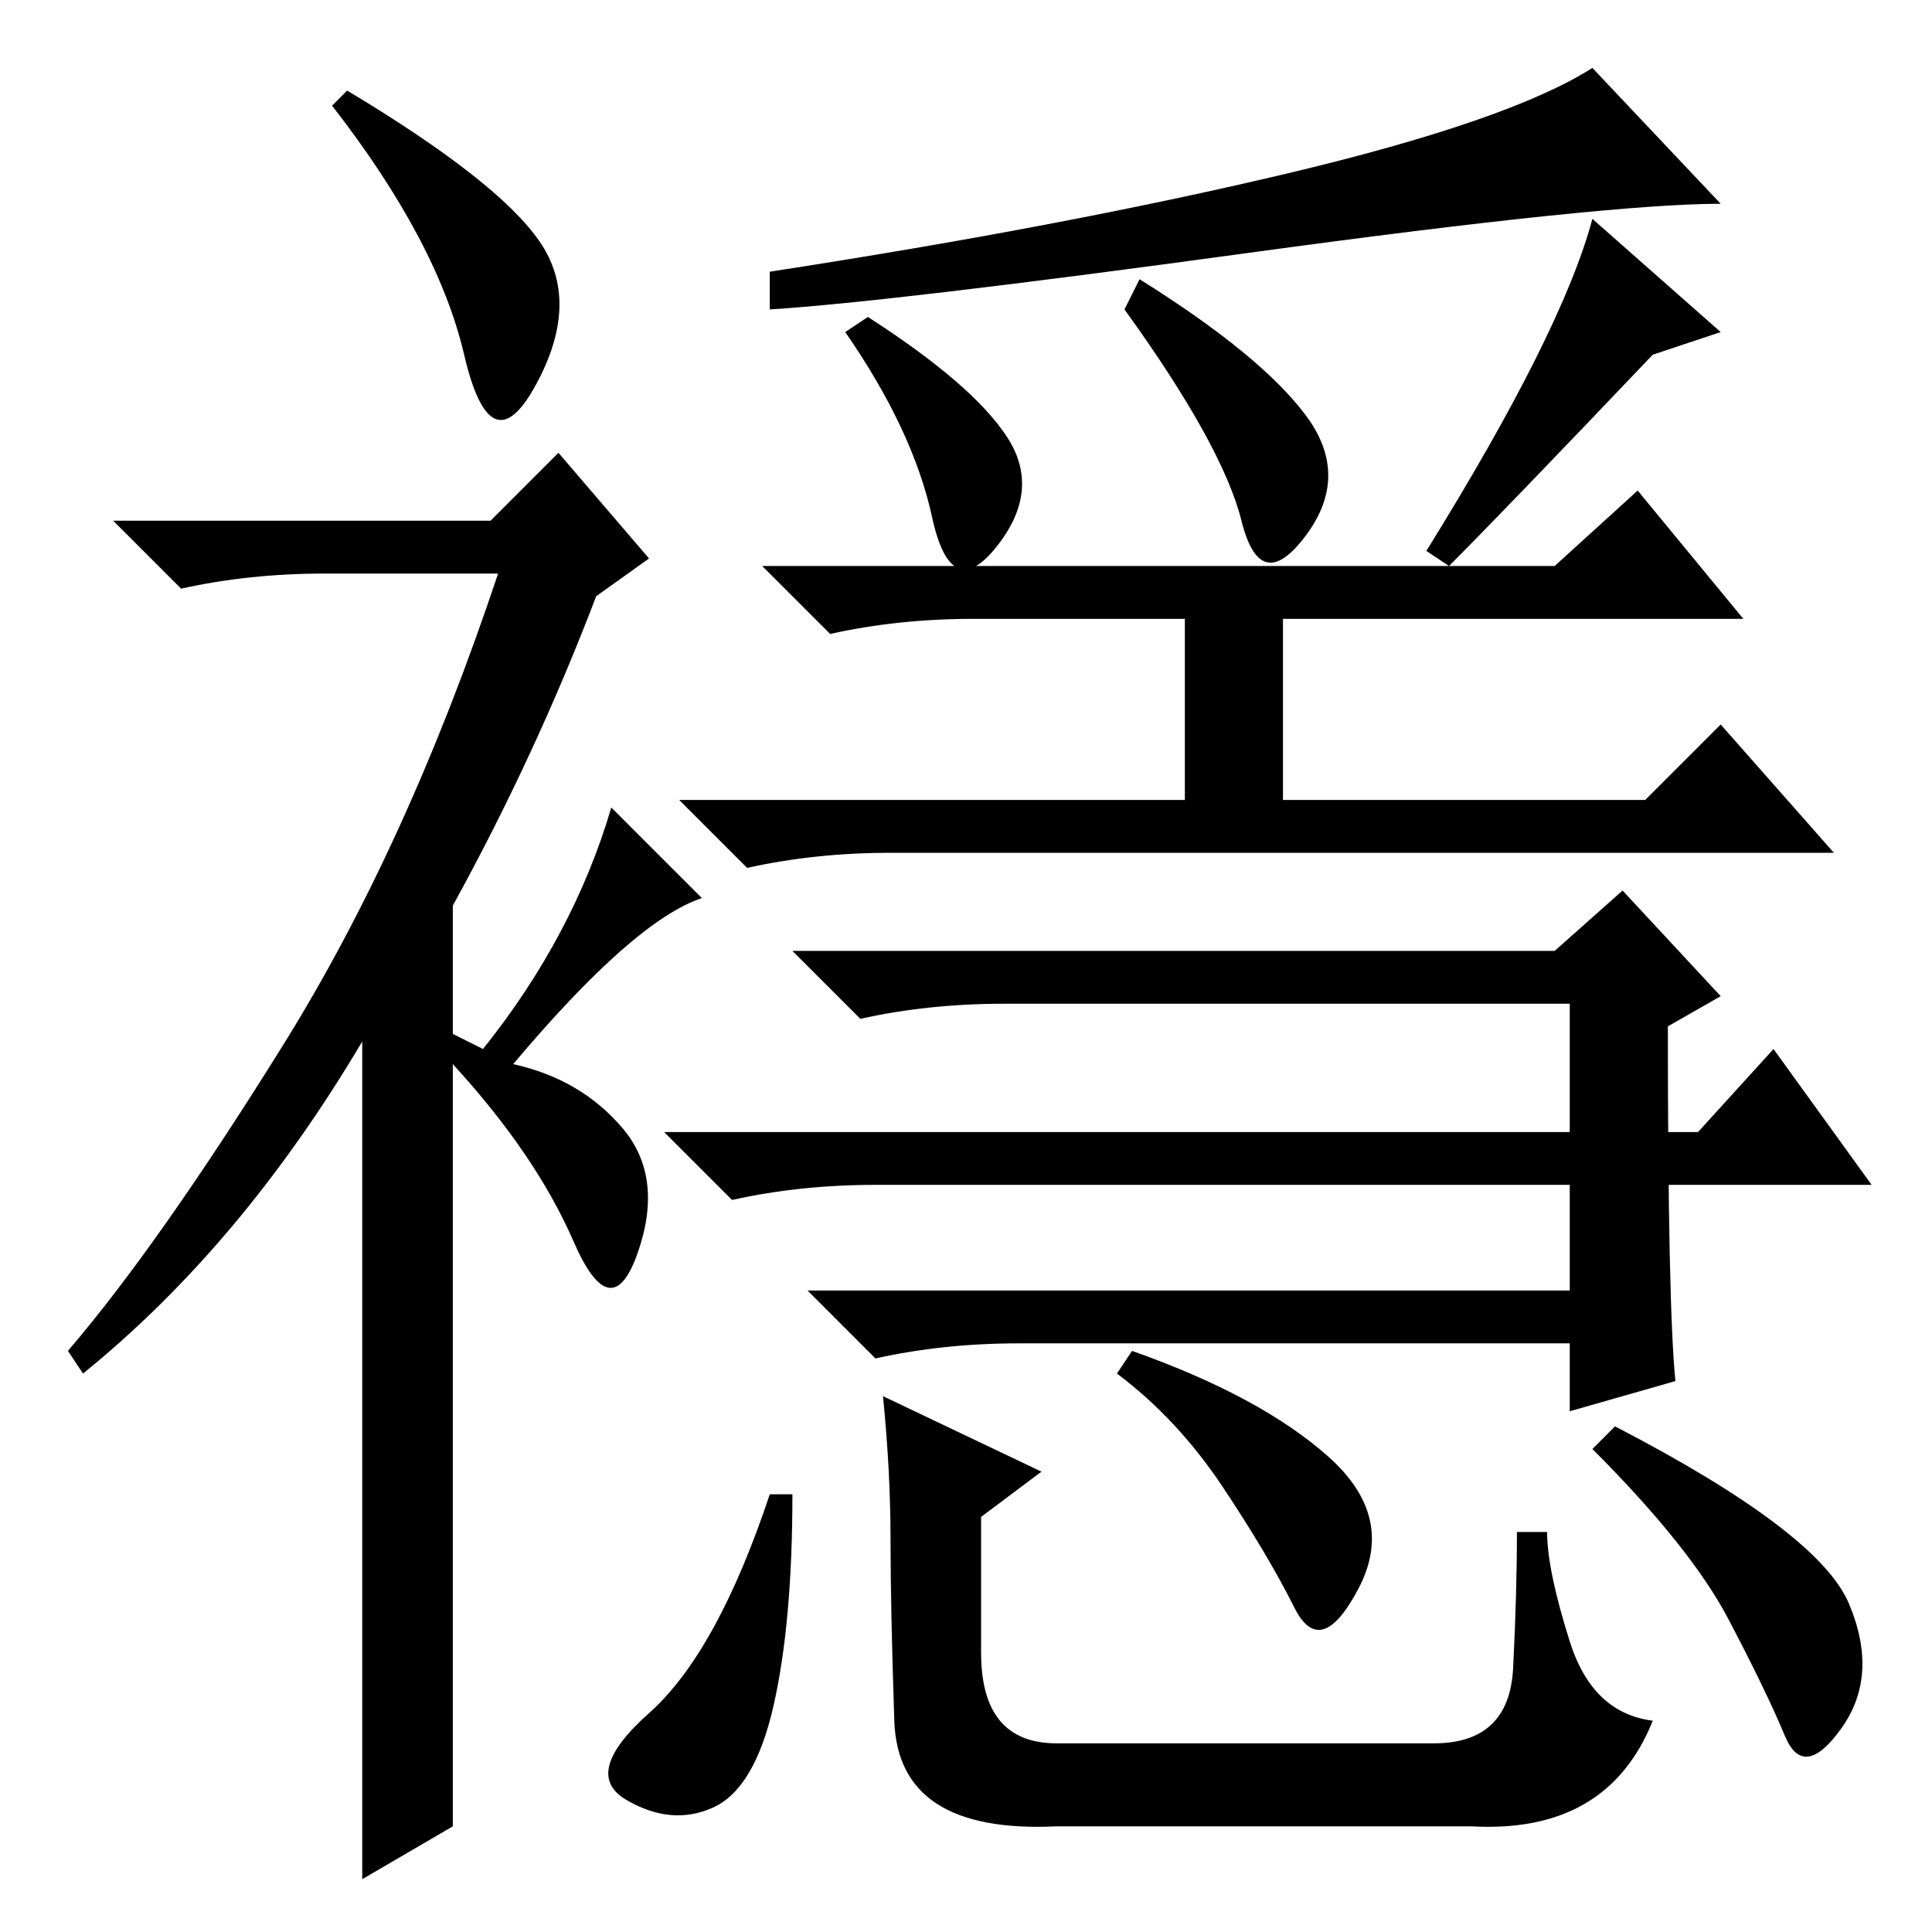 <?xml version="1.0" standalone="no"?>
<!DOCTYPE svg PUBLIC "-//W3C//DTD SVG 1.1//EN" "http://www.w3.org/Graphics/SVG/1.1/DTD/svg11.dtd" >
<svg xmlns="http://www.w3.org/2000/svg" xmlns:xlink="http://www.w3.org/1999/xlink" version="1.1" viewBox="0 -36 256 256">
  <g transform="matrix(1 0 0 -1 0 220)">
   <path fill="currentColor"
d="M61.5 209q-3.5 15 -17.5 33l2 2q20 -12 25.5 -20t-0.5 -19t-9.5 4zM74 196l12 -14l-7 -5q-8 -21 -19 -41v-17l4 -2q12 15 17 32l12 -12q-9 -3 -25 -22q9 -2 14.5 -8.5t2 -16.5t-8.5 1.5t-16 23.5v-101l-12 -7v111q-16 -27 -37 -44l-2 3q12 14 28.5 40.5t28.5 62.5h-23
q-10 0 -19 -2l-9 9h50zM165.5 222.5q-47.5 -6.5 -63.5 -7.5v5q39 6 68.5 13t40.5 14l17 -18q-15 0 -62.5 -6.5zM192 181l-3 2q18 29 22 44l17 -15l-9 -3q-20 -21 -27 -28zM173 201q6 -8 0 -16t-8.5 2t-15.5 28l2 4q16 -10 22 -18zM133.5 198q4.5 -7 -1.5 -14.5t-8.5 4
t-11.5 24.5l3 2q14 -9 18.5 -16zM228 160l15 -17h-125q-10 0 -19 -2l-9 9h67v24h-28q-10 0 -19 -2l-9 9h105l11 10l14 -17h-61v-24h48zM102.5 30q-2.5 -11 -8 -13.5t-11.5 1t3 11.5t16 29h3q0 -17 -2.5 -28zM138 61l-8 -6v-18q0 -12 10 -12h50q10 0 10.5 10t0.5 18h4
q0 -5 3 -14.5t11 -10.5q-6 -15 -24 -14h-55q-21 -1 -21.5 14t-0.5 24t-1 19zM176 63q9 -8 4 -17.5t-8.5 -2.5t-9.5 16t-14 15l2 3q17 -6 26 -14zM245 43.5q4 -9.5 -1 -16.5t-7.5 -1t-7.5 15.5t-18 22.5l3 3q27 -14 31 -23.5zM248 99h-132q-10 0 -19 -2l-9 9h137l10 11z
M208 123h-75q-10 0 -19 -2l-9 9h101l9 8l13 -14l-7 -4q0 -37 1 -47l-14 -4v9h-73q-10 0 -19 -2l-9 9h101v38z" />
  </g>

</svg>
